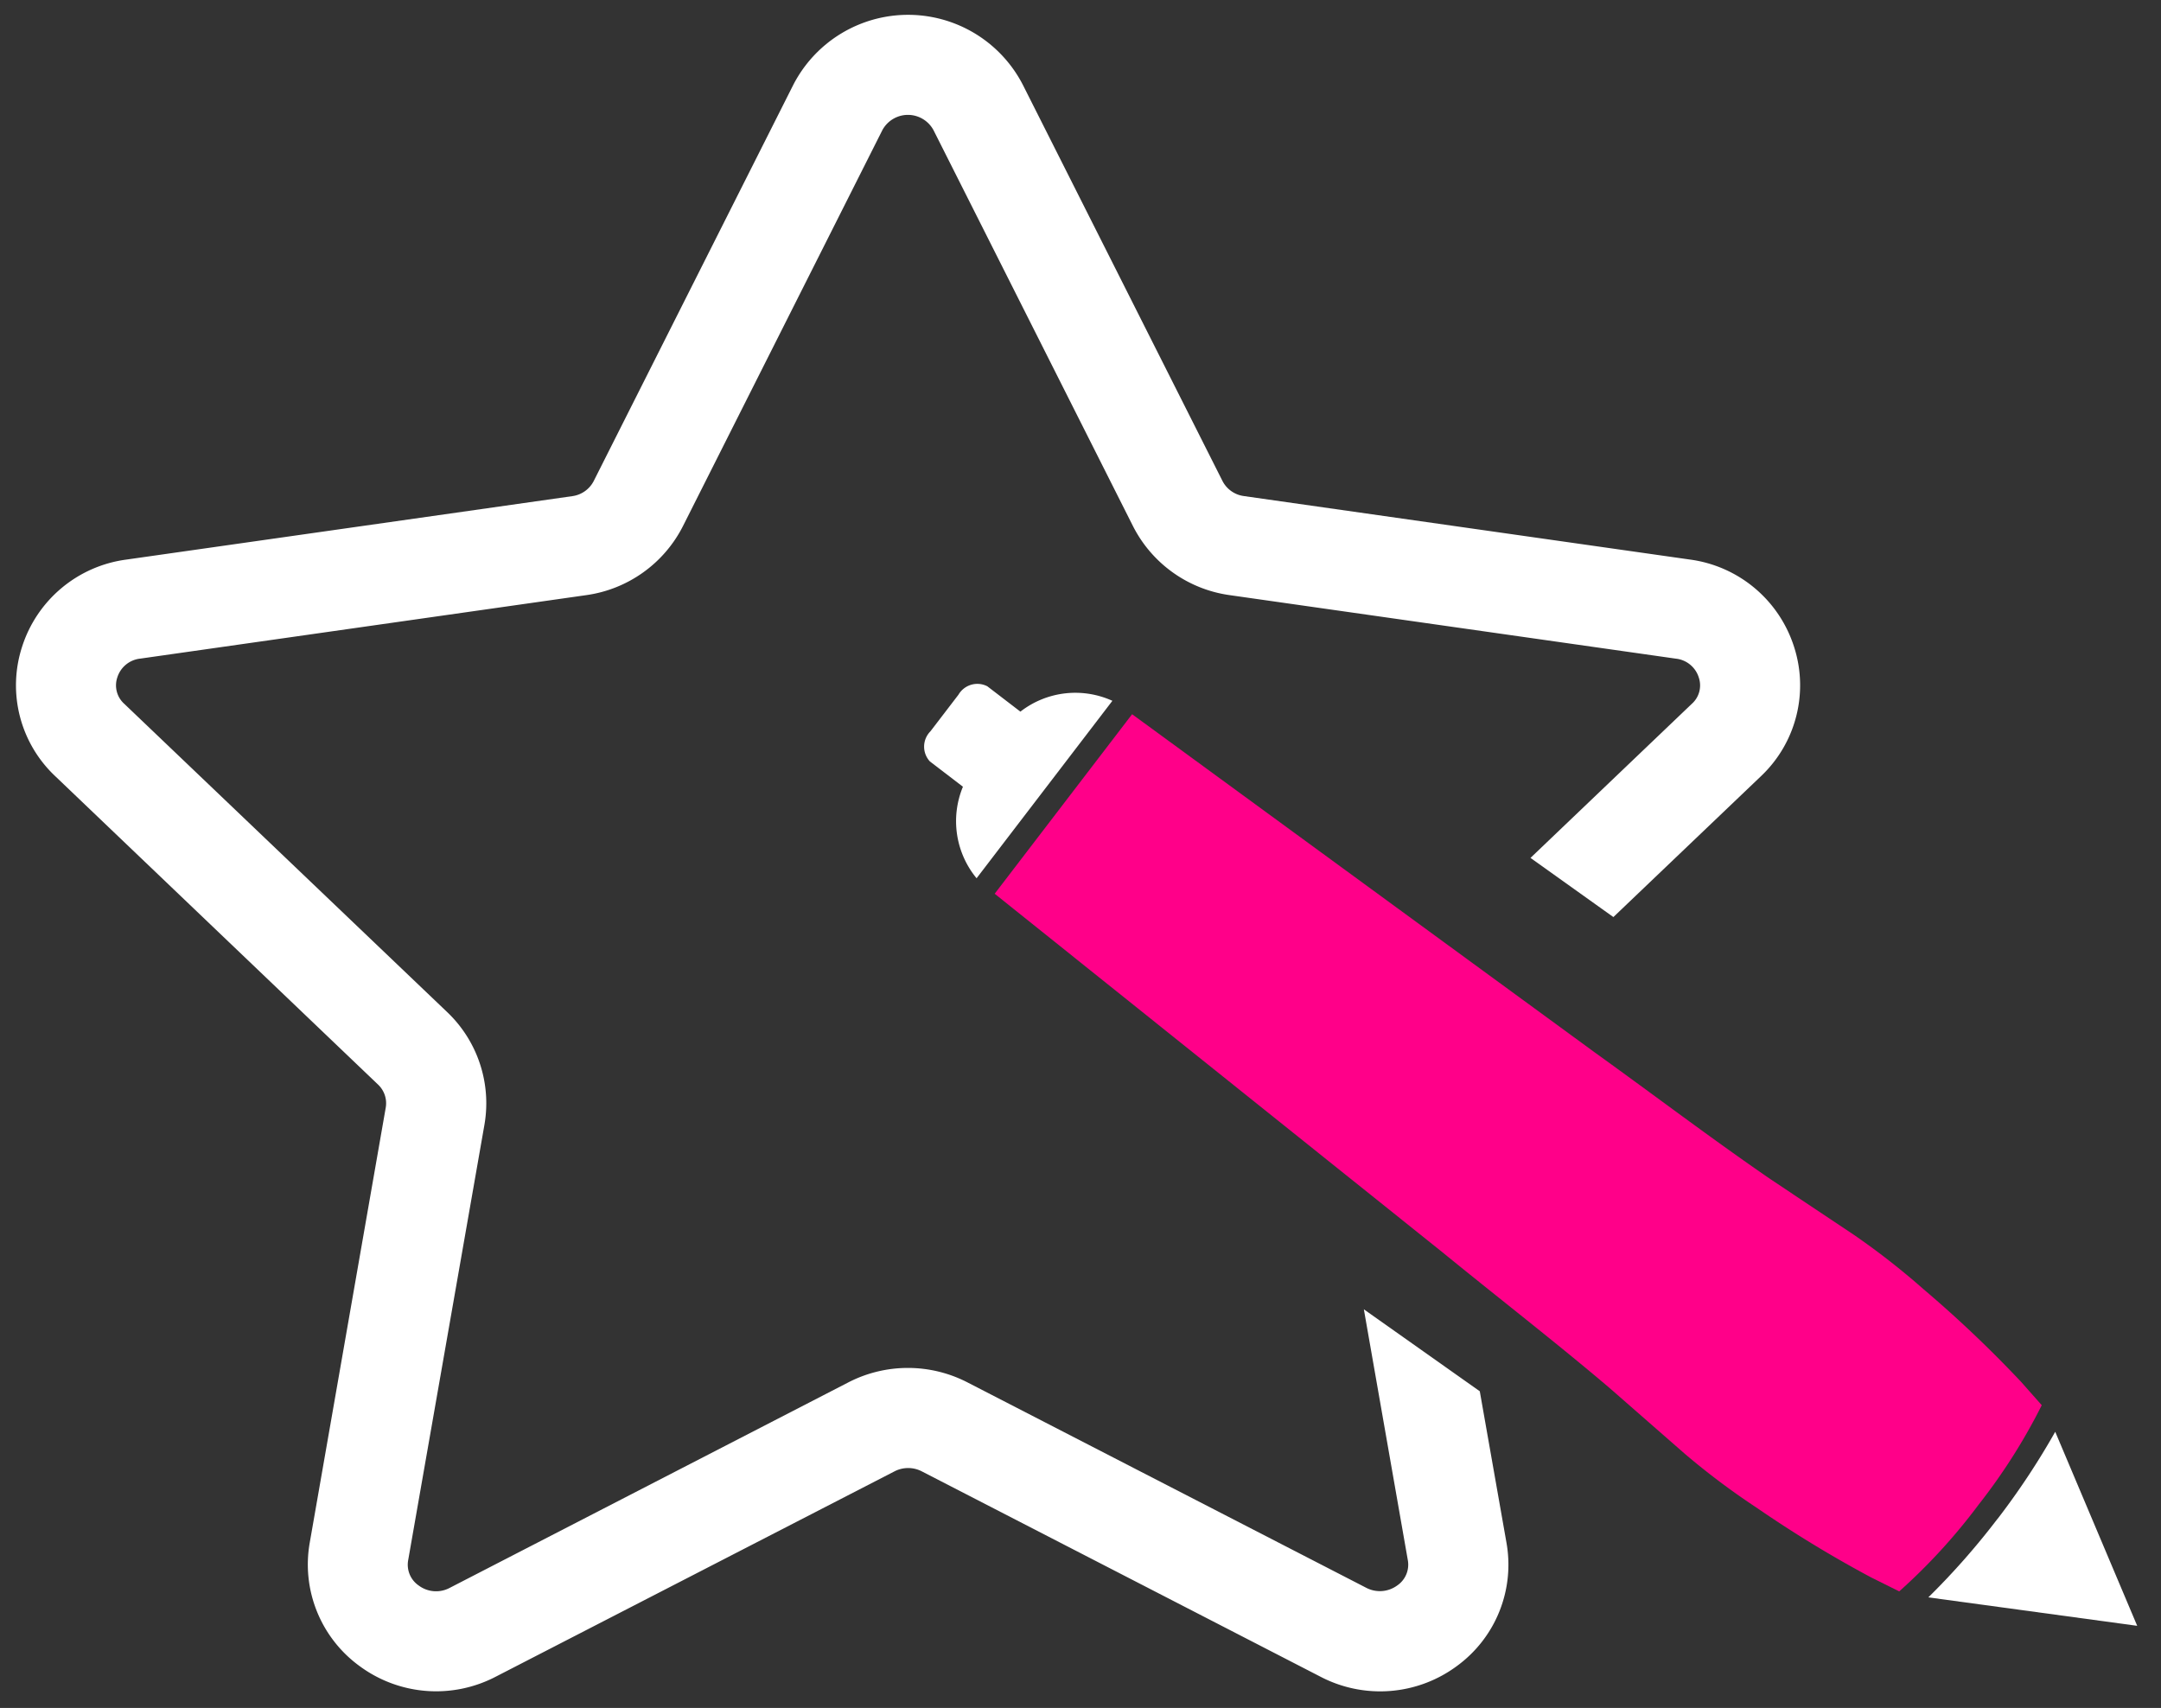 <svg xmlns="http://www.w3.org/2000/svg" width="72.835" height="57.566" viewBox="0 0 72.835 57.566">
  <rect x="0" y="0" width="72.835" height="57.566" fill="#333333" stroke="none"/>
  <g id="Group_17356" data-name="Group 17356" transform="translate(0.539 0.5)">
    <g id="Group_16342" data-name="Group 16342" transform="translate(0 0)">
      <path id="Path_64166" data-name="Path 64166" d="M21.737,21.27a3.025,3.025,0,0,1-.46-3.085l-1.113-.852a.733.733,0,0,1,.017-1.015l.947-1.237A.736.736,0,0,1,22.1,14.8l1.114.854a3.016,3.016,0,0,1,3.1-.365Z" transform="translate(10.639 7.832)" fill="#fff" stroke="rgba(0,0,0,0)" stroke-width="1"/>
      <path id="Path_64167" data-name="Path 64167" d="M44.382,34.1a24.942,24.942,0,0,0,1.947-2.94L49.092,37.7l-7.04-.959a24.863,24.863,0,0,0,2.33-2.645" transform="translate(22.402 16.599)" fill="#fff" stroke="rgba(0,0,0,0)" stroke-width="1"/>
      <path id="Path_64168" data-name="Path 64168" d="M22.166,21.948c-.259-.208-.475-.382-.645-.517l4.632-6.051,15.594,11.4c2.016,1.45,3.994,2.949,5.915,4.267l2.8,1.868a24.866,24.866,0,0,1,2.368,1.848,40.319,40.319,0,0,1,3.282,3.116l.7.791a19.709,19.709,0,0,1-2.126,3.349,19.671,19.671,0,0,1-2.678,2.926l-.947-.471a40.116,40.116,0,0,1-3.864-2.353,24.68,24.68,0,0,1-2.4-1.8L42.257,38.1c-1.775-1.511-3.738-3.029-5.663-4.6L23.106,22.7" transform="translate(11.465 8.193)" fill="#ff0089" stroke="rgba(0,0,0,0)" stroke-width="1"/>
      <path id="Path_64169" data-name="Path 64169" d="M59.928,21.3a4.277,4.277,0,0,0-3.507-2.94l-15.036-2.14a.952.952,0,0,1-.72-.506L33.941,2.37a4.351,4.351,0,0,0-7.748,0L19.47,15.717a.955.955,0,0,1-.722.506L3.712,18.362A4.279,4.279,0,0,0,.205,21.3a4.206,4.206,0,0,0,1.117,4.361L12.2,36.053a.866.866,0,0,1,.262.78L9.9,51.5a4.232,4.232,0,0,0,1.678,4.154,4.342,4.342,0,0,0,4.587.362l13.448-6.925a1,1,0,0,1,.913,0l13.45,6.928a4.345,4.345,0,0,0,4.589-.365A4.228,4.228,0,0,0,50.236,51.5l-.9-5.107-3.907-2.762,1.481,8.451a.848.848,0,0,1-.354.855.992.992,0,0,1-1.045.081l-13.45-6.928a4.378,4.378,0,0,0-4,0L14.618,53.02a.978.978,0,0,1-1.045-.08.849.849,0,0,1-.354-.857l2.569-14.67a4.241,4.241,0,0,0-1.255-3.8L3.651,23.224a.835.835,0,0,1-.235-.894.911.911,0,0,1,.772-.631l15.034-2.14a4.323,4.323,0,0,0,3.257-2.325L29.2,3.887a.979.979,0,0,1,1.724,0l6.724,13.347a4.323,4.323,0,0,0,3.257,2.325L55.944,21.7a.911.911,0,0,1,.772.631.83.83,0,0,1-.236.894l-5.435,5.191,2.794,1.994,4.971-4.745A4.216,4.216,0,0,0,59.928,21.3" transform="translate(0 0)" fill="#fff" stroke="rgba(0,0,0,0)" stroke-width="1"/>
    </g>
  </g>
</svg>
